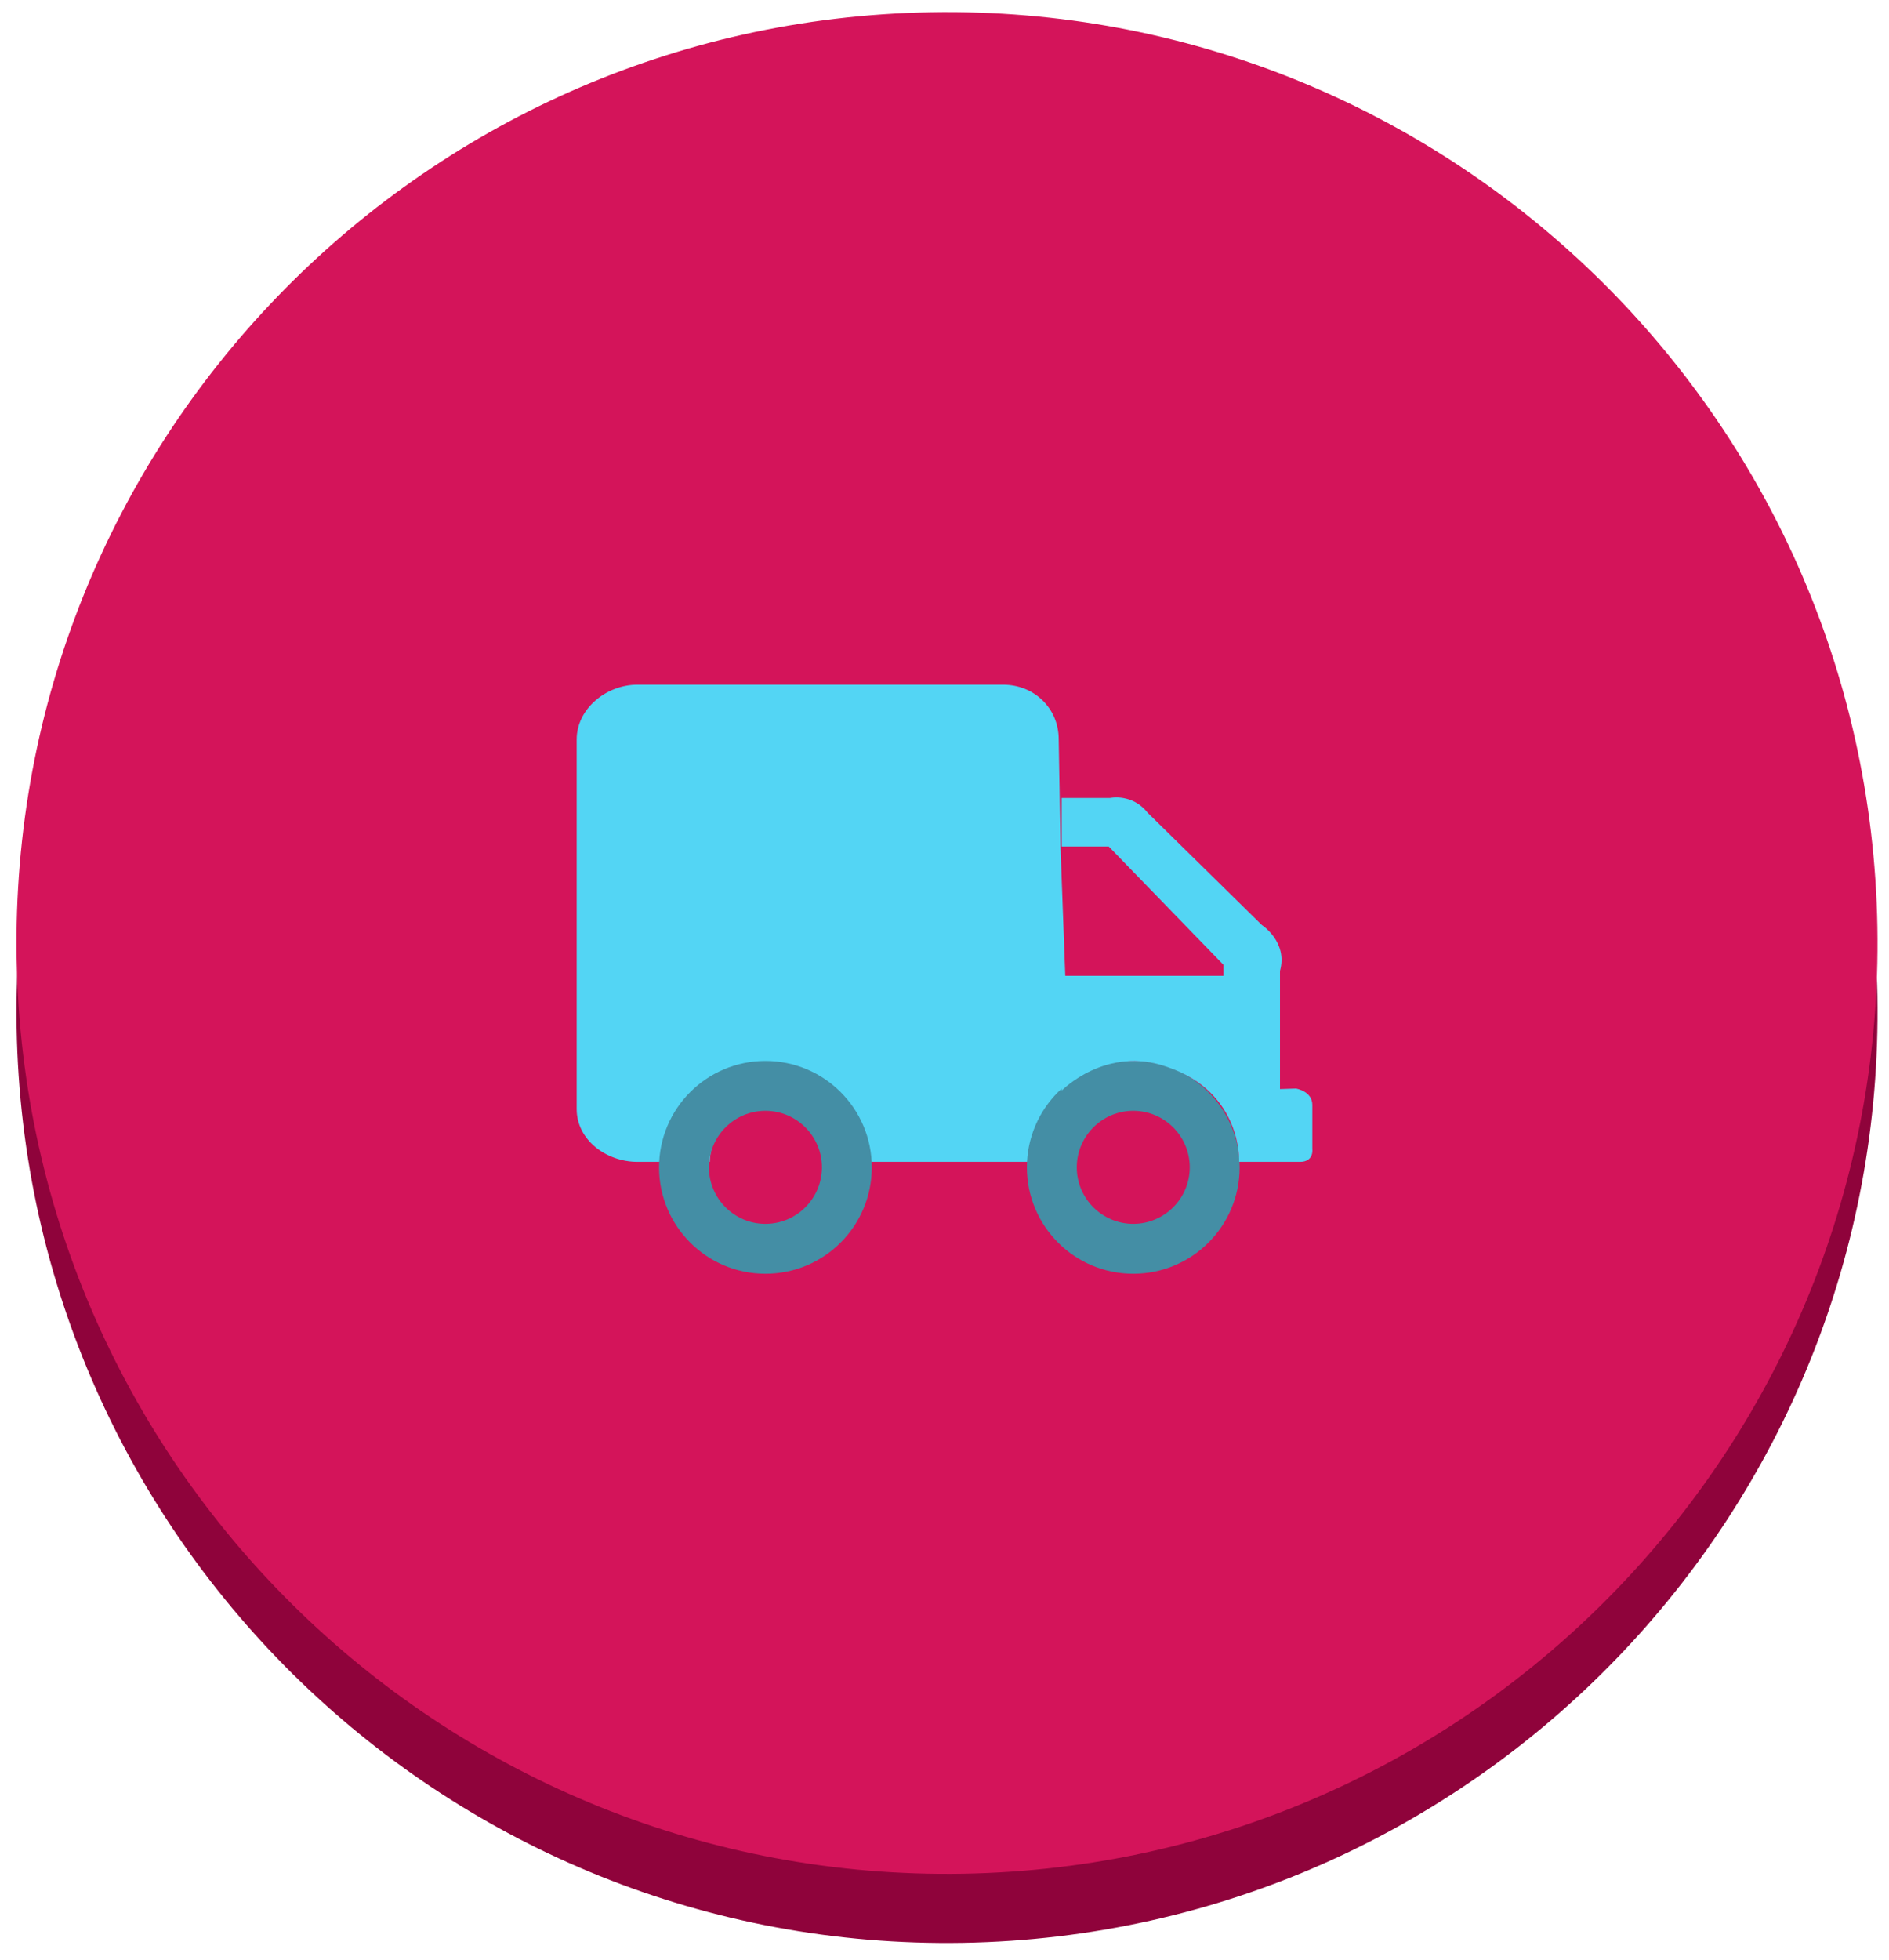 <?xml version="1.0" encoding="utf-8"?>
<!-- Generator: Adobe Illustrator 16.0.3, SVG Export Plug-In . SVG Version: 6.00 Build 0)  -->
<!DOCTYPE svg PUBLIC "-//W3C//DTD SVG 1.1//EN" "http://www.w3.org/Graphics/SVG/1.1/DTD/svg11.dtd">
<svg version="1.1" id="Layer_1" xmlns="http://www.w3.org/2000/svg" xmlns:xlink="http://www.w3.org/1999/xlink" x="0px" y="0px"
	 width="233.667px" height="242.333px" viewBox="0 0 233.667 242.333" enable-background="new 0 0 233.667 242.333"
	 xml:space="preserve">
<g>
	<path fill="#8F033B" d="M2.06,127.149C0.954,63.589,51.587,11.17,115.146,10.066c63.559-1.103,115.979,49.527,117.084,113.087
		c1.104,63.563-49.527,115.98-113.088,117.084C55.581,241.342,3.163,190.709,2.06,127.149z"/>
	<path fill="#D4145A" d="M2.06,118.603C0.954,55.044,51.587,2.625,115.146,1.521c63.559-1.103,115.979,49.527,117.084,113.086
		c1.104,63.562-49.527,115.98-113.088,117.085C55.581,232.795,3.163,182.163,2.06,118.603z"/>
	<g>
		<path fill="#53D5F4" d="M132.054,136.915c0,3.801-0.256,6.752-4.119,6.752h-26.089c-0.107-4-3.208-6.817-7.018-6.817
			c-3.817,0-6.918,2.817-7.026,6.817h-8.954c-3.856,0-7.515-2.716-7.515-6.518V91.44c0-3.794,3.659-6.774,7.515-6.774h45.231
			c3.863,0,6.879,2.937,6.879,6.73l0.123,7.217l0.101,6.18l0.603,16.201l0.549,13.27v0.047L132.054,136.915z"/>
		<g>
			<path fill="#448EA5" d="M140.183,137.357c3.854,0,6.987,3.135,6.987,6.988s-3.134,6.988-6.987,6.988s-6.988-3.135-6.988-6.988
				S136.329,137.357,140.183,137.357 M140.183,131.187c-7.268,0-13.158,5.891-13.158,13.158s5.891,13.158,13.158,13.158
				c7.267,0,13.157-5.891,13.157-13.158S147.449,131.187,140.183,131.187L140.183,131.187z"/>
		</g>
		<g>
			<path fill="#448EA5" d="M94.683,137.357c3.853,0,6.988,3.135,6.988,6.988s-3.135,6.988-6.988,6.988
				c-3.854,0-6.989-3.135-6.989-6.988S90.829,137.357,94.683,137.357 M94.683,131.187c-7.268,0-13.159,5.891-13.159,13.158
				s5.891,13.158,13.159,13.158c7.267,0,13.157-5.891,13.157-13.158S101.949,131.187,94.683,131.187L94.683,131.187z"/>
		</g>
		<path fill="#53D5F4" d="M131.333,98.667h6.003c0,0,2.72-0.583,4.618,1.821l14.136,13.895c0,0,3.243,2.065,2.243,5.671v14.613
			l1.984-0.063c0,0,2.016,0.316,2.016,2.024v5.44c0,0,0.243,1.599-1.528,1.599h-7.528c0,0,0.432-8.564-8.867-11.729
			c-7.623-2.719-13.076,2.918-13.076,2.918v-14.189h20v-1.372l-14.188-14.628h-5.813V98.667z"/>
	</g>
</g>
<g>
</g>
<g>
</g>
<g>
</g>
<g>
</g>
<g>
</g>
<g>
</g>
<g>
</g>
<g>
</g>
<g>
</g>
<g>
</g>
<g>
</g>
<g>
</g>
<g>
</g>
<g>
</g>
<g>
</g>
</svg>

